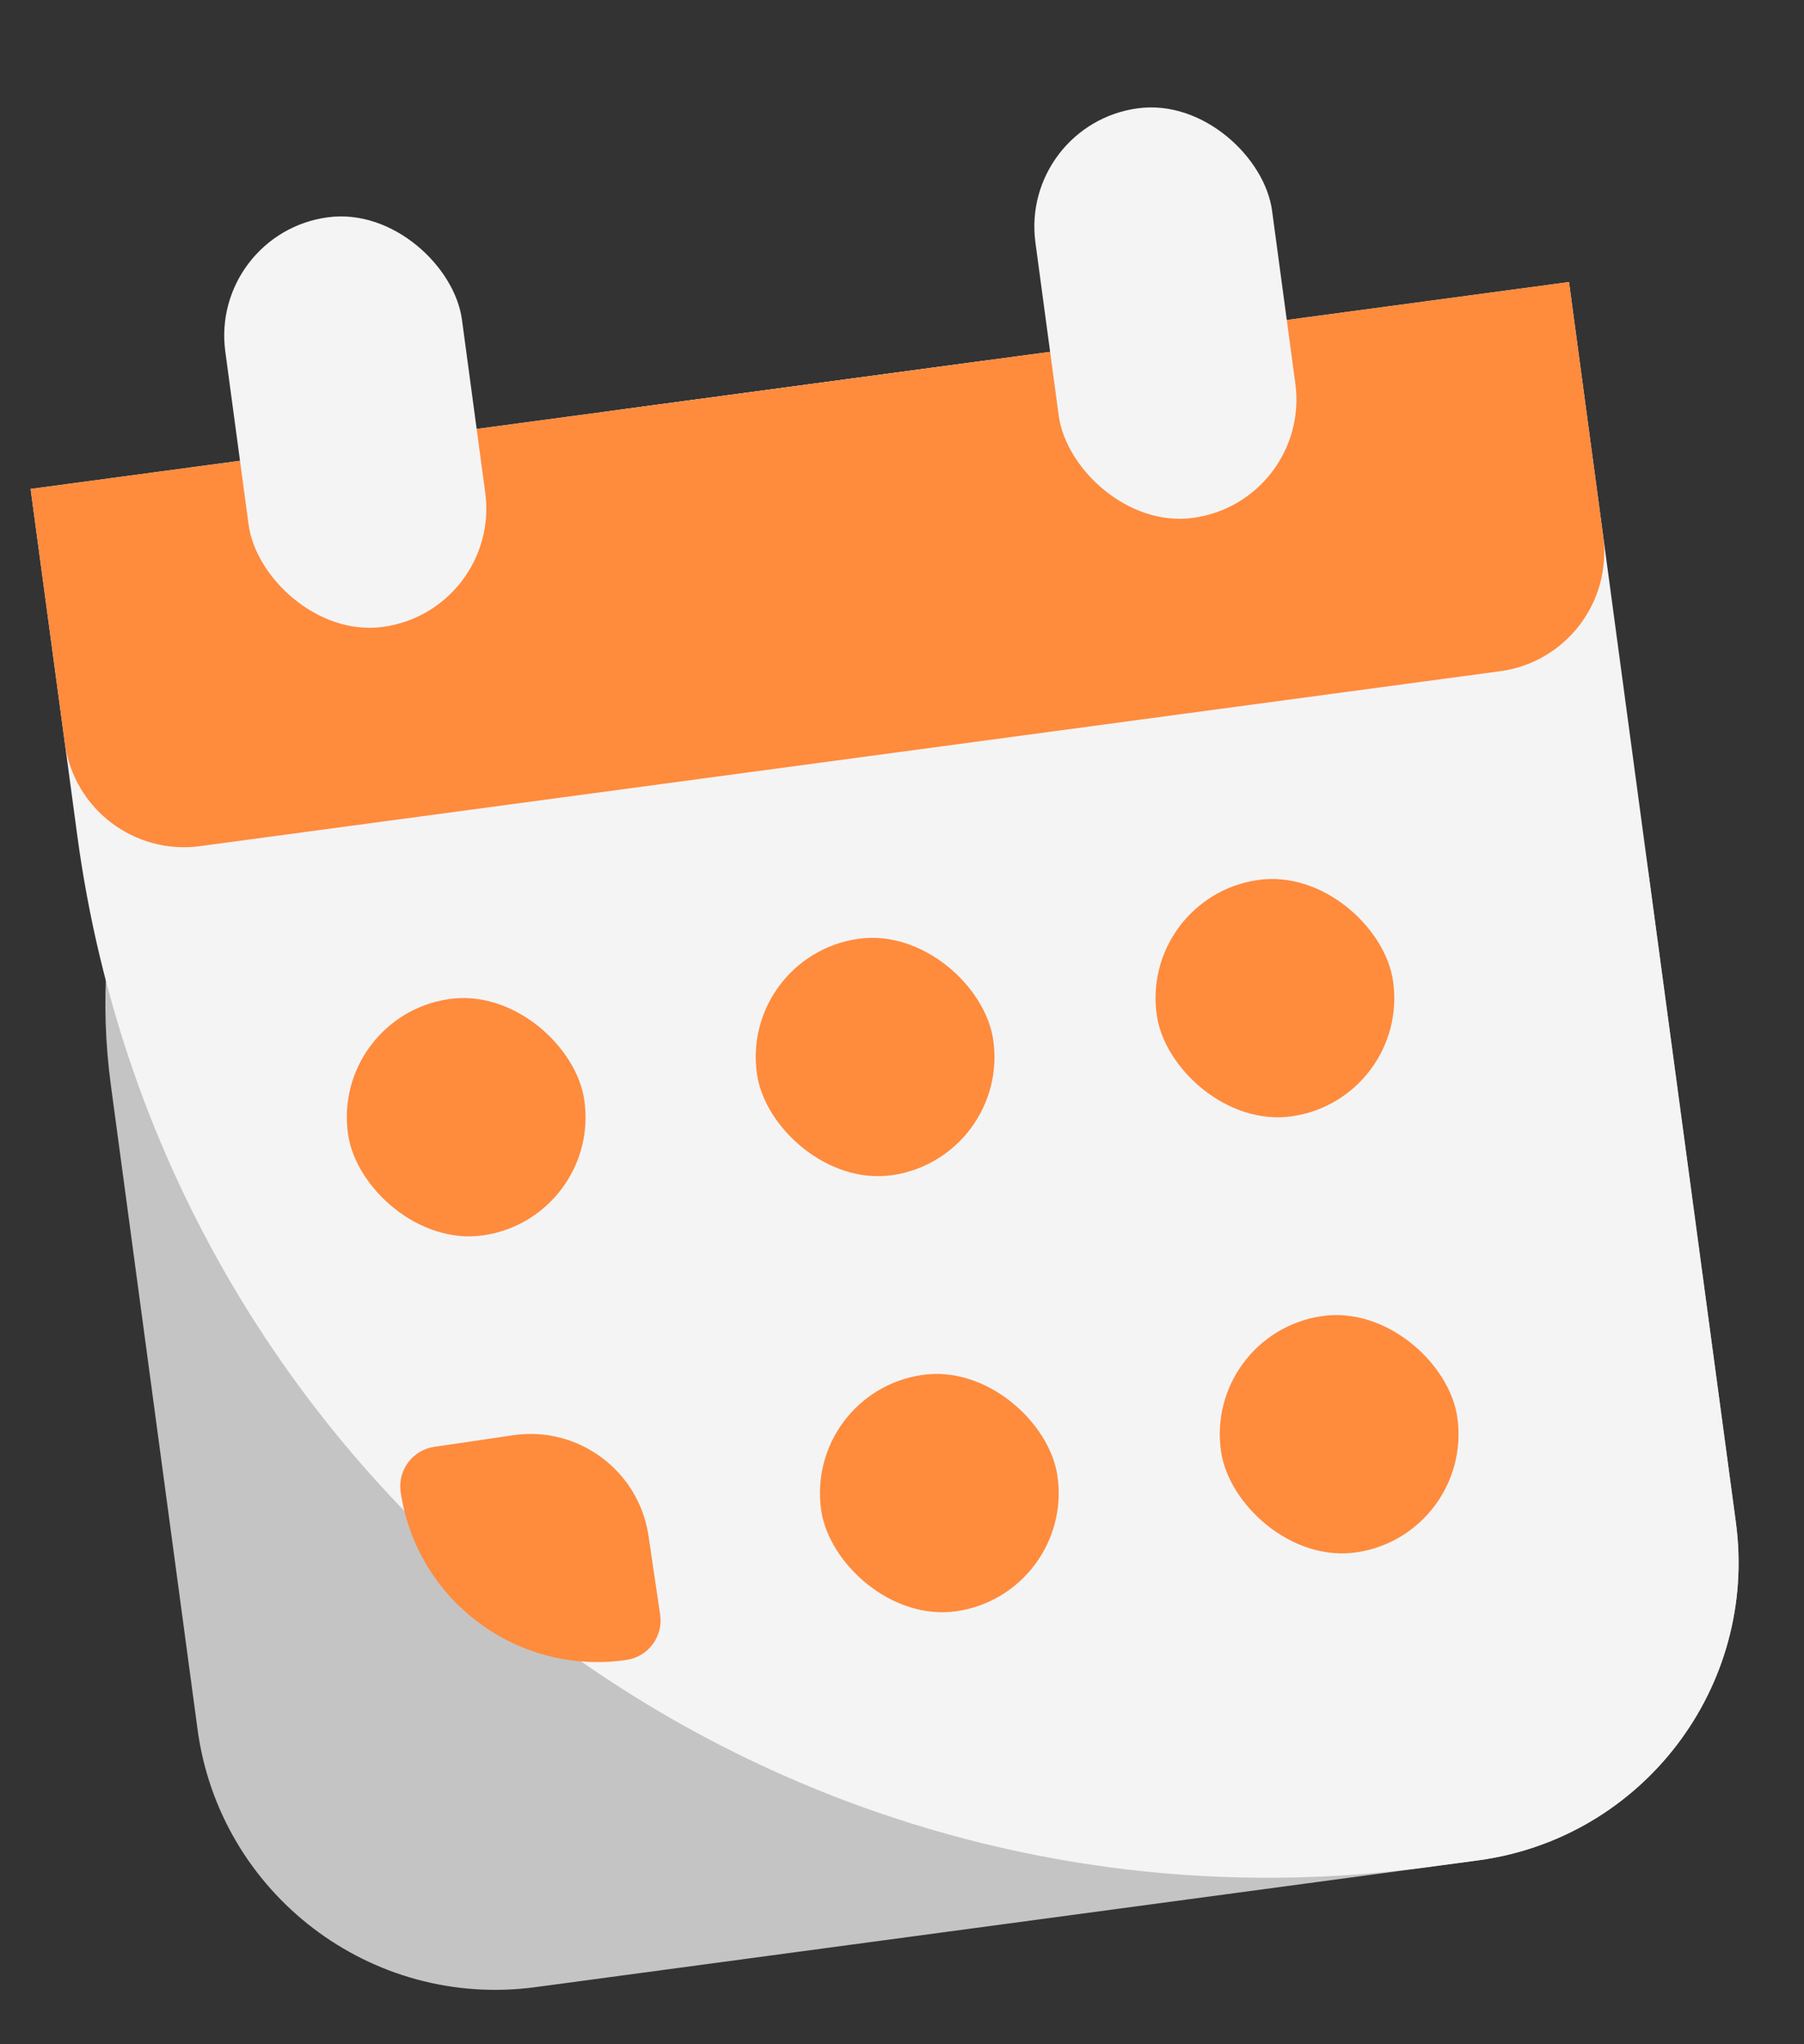 <svg width="30" height="34" viewBox="0 0 30 34" fill="none" xmlns="http://www.w3.org/2000/svg">
<rect x="0" y="0" width="30" height="34" fill="#333333" stroke="none"/>
<path d="M1.843 18.043C1.106 12.569 4.946 7.535 10.42 6.799L16.181 6.024C21.655 5.288 26.689 9.128 27.425 14.601L28.867 25.32C29.236 28.057 27.316 30.574 24.579 30.942L8.907 33.05C6.17 33.419 3.653 31.498 3.285 28.762L1.843 18.043Z" fill="#D4D4D4" fill-opacity="0.9"/>
<path d="M0.509 8.132L26.092 4.691L28.867 25.32C29.236 28.057 27.316 30.574 24.579 30.942L23.773 31.05C12.826 32.523 2.757 24.843 1.285 13.896L0.509 8.132Z" fill="#F4F4F4"/>
<rect width="3.971" height="3.972" rx="1.986" transform="matrix(0.989 -0.146 0.146 0.989 13.367 23.159)" fill="#FF8B3D"/>
<rect width="3.971" height="3.972" rx="1.986" transform="matrix(0.989 -0.146 0.146 0.989 18.948 14.927)" fill="#FF8B3D"/>
<rect width="3.971" height="3.972" rx="1.986" transform="matrix(0.989 -0.146 0.146 0.989 12.299 15.906)" fill="#FF8B3D"/>
<path d="M0.509 8.132L26.092 4.691L26.66 8.915C26.808 10.01 26.04 11.017 24.945 11.164L3.326 14.073C2.232 14.22 1.225 13.452 1.078 12.357L0.509 8.132Z" fill="#FF8B3D"/>
<rect x="3.482" y="3.879" width="3.971" height="6.874" rx="1.986" transform="rotate(-7.662 3.482 3.879)" fill="#F4F4F4"/>
<rect x="16.954" y="2.066" width="3.971" height="6.874" rx="1.986" transform="rotate(-7.662 16.954 2.066)" fill="#F4F4F4"/>
<rect width="3.971" height="3.972" rx="1.986" transform="matrix(0.989 -0.146 0.146 0.989 5.499 16.907)" fill="#FF8B3D"/>
<rect width="3.971" height="3.972" rx="1.986" transform="matrix(0.989 -0.146 0.146 0.989 20.016 22.18)" fill="#FF8B3D"/>
<path d="M6.663 24.815C6.61 24.454 6.86 24.117 7.222 24.064L8.531 23.871C9.616 23.711 10.625 24.461 10.785 25.546L10.978 26.856C11.031 27.218 10.781 27.554 10.419 27.608C8.611 27.874 6.929 26.623 6.663 24.815Z" fill="#FF8B3D"/>
</svg>
